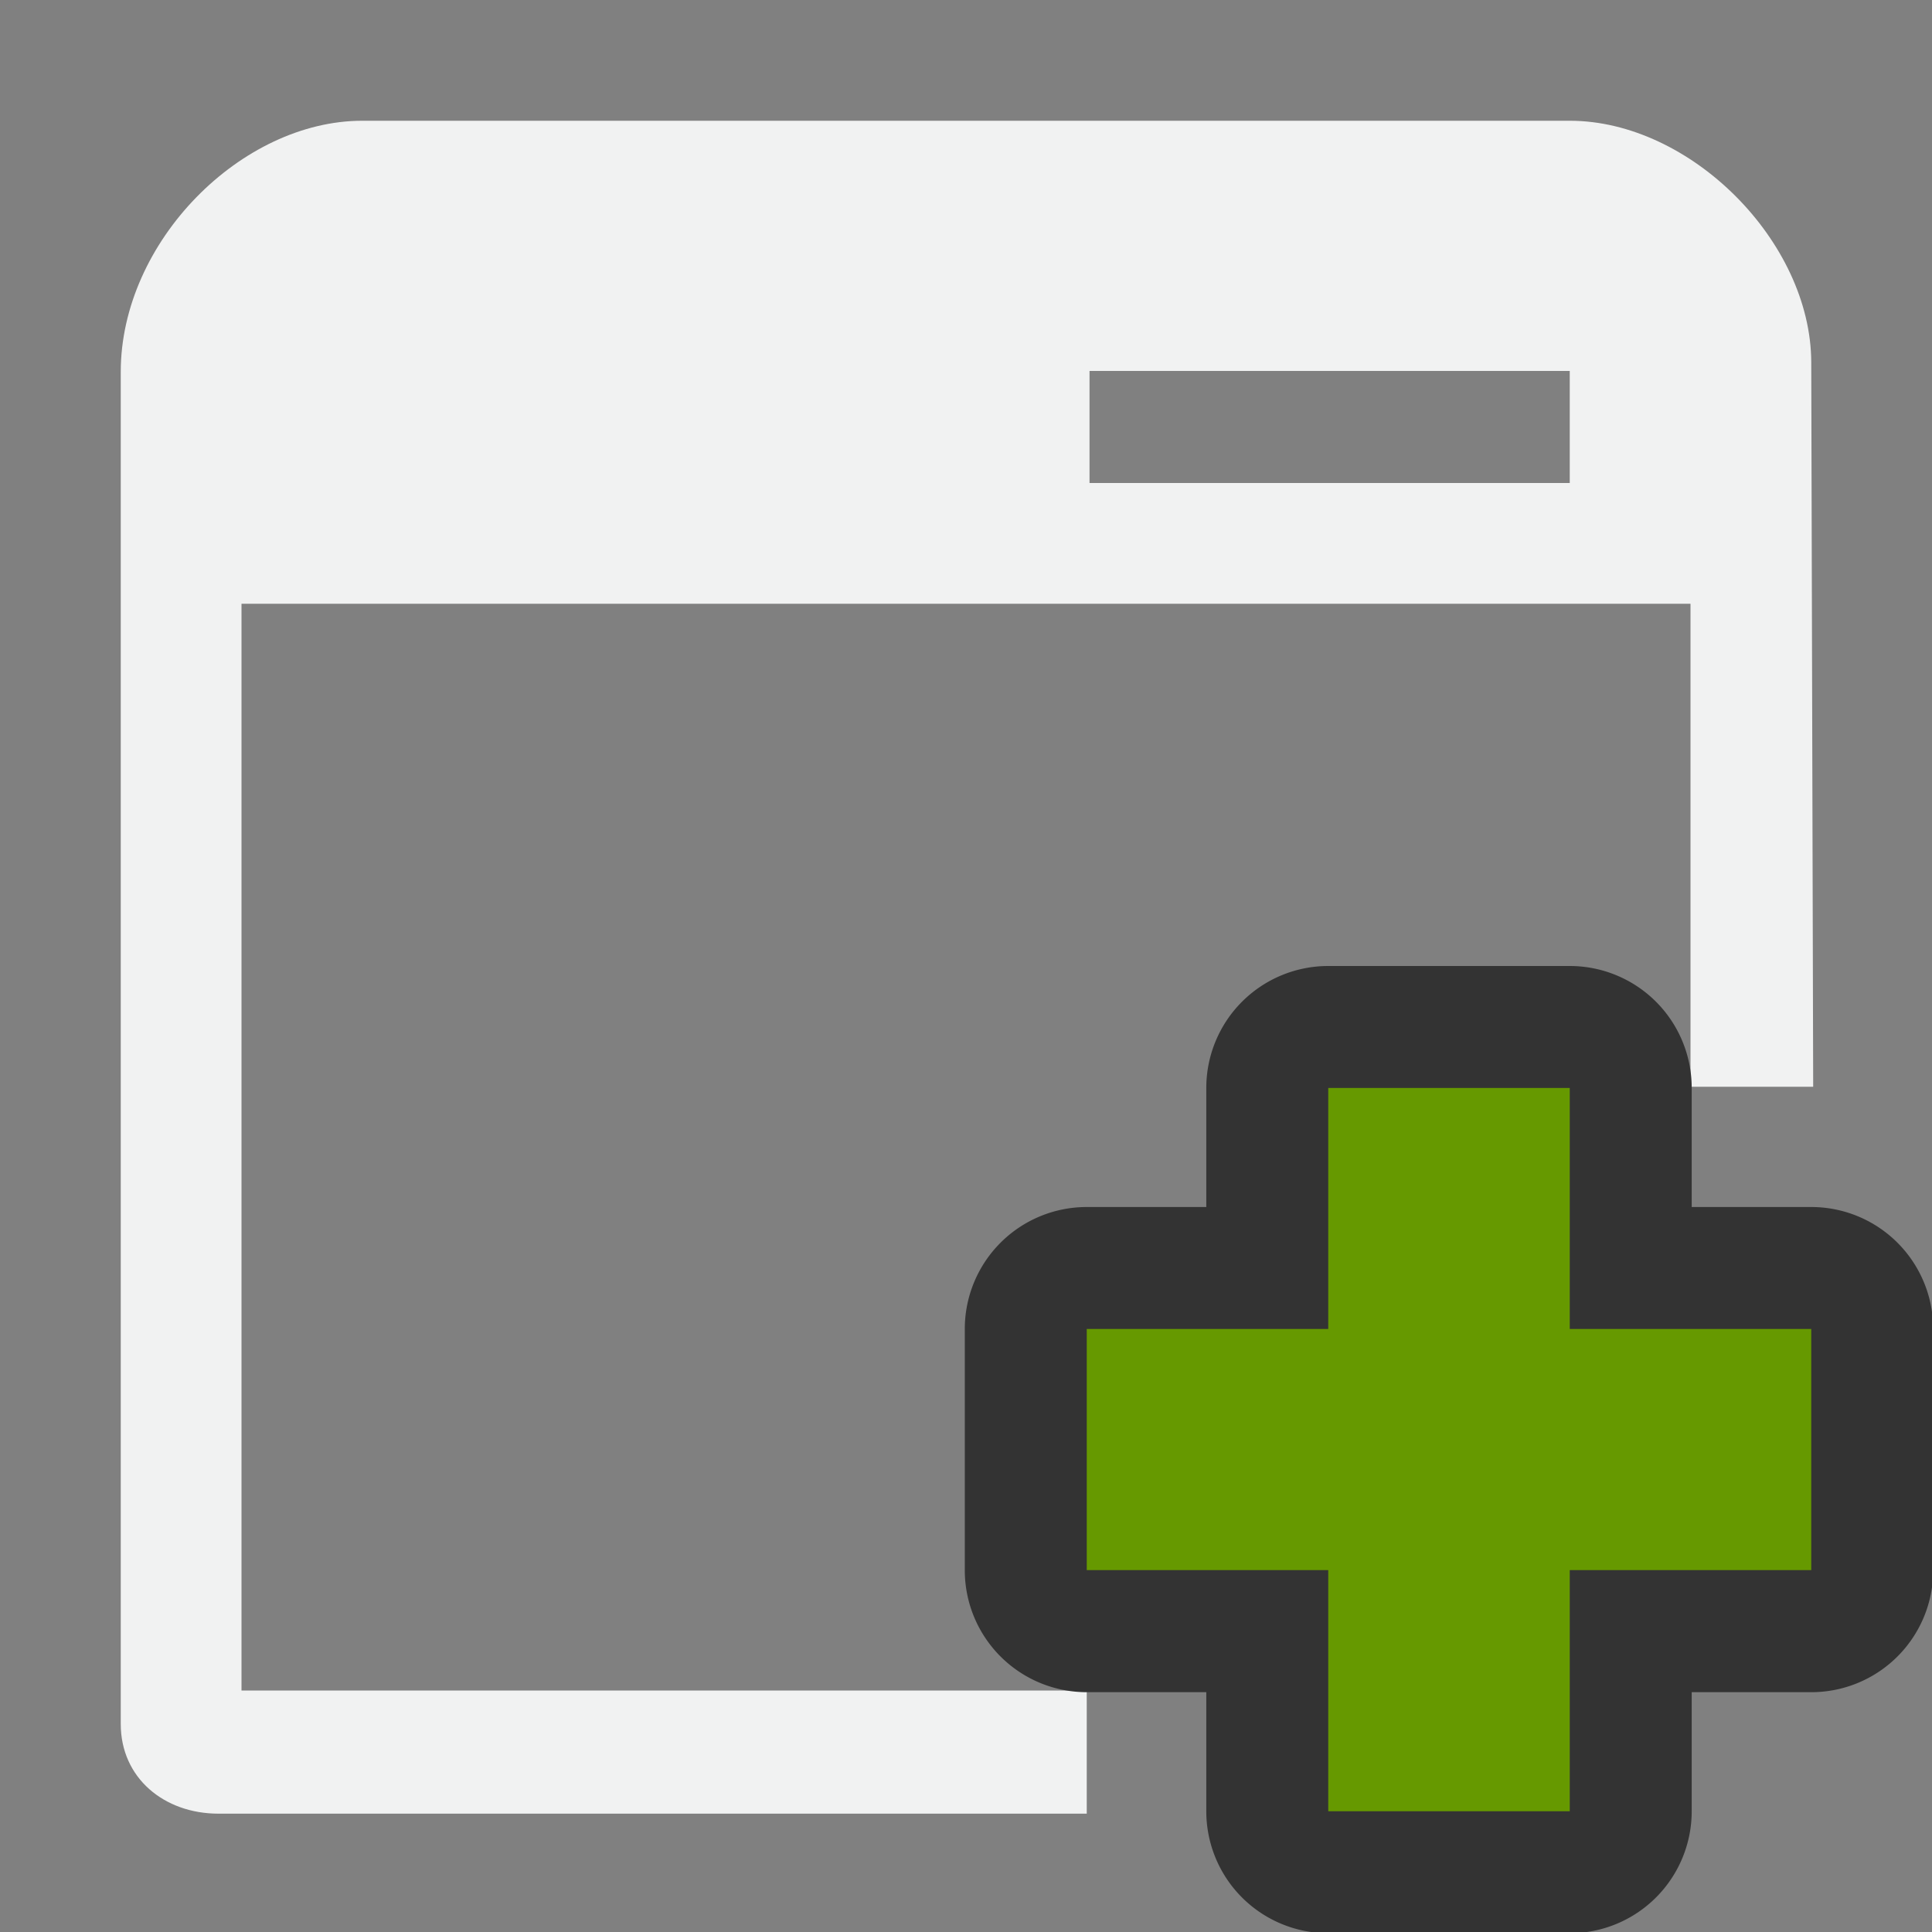 <?xml version="1.0" encoding="UTF-8" standalone="no"?>
<svg xmlns="http://www.w3.org/2000/svg" viewBox="0 0 16 16" width="32" height="32" version="1.1">
 <rect x="0" y="0" width="16" height="16" fill="#808080" stroke="none"/>
 <path style="text-decoration-color:#000000;isolation:auto;mix-blend-mode:normal;text-indent:0;text-decoration-line:none;text-transform:none;text-decoration-style:solid" fill="#f1f2f2" d="m3 1c-1 0-2 1-2 2.08v11.197c0 0.448 0.36 0.743 0.809 0.743h7.191v-1.02h-7v-9h12v4h1.016l-0.016-6c-0.003-1-1-2-2-2h-10zm6.023 2.072h3.977v0.928h-3.977v-0.928z"/>
 <path d="m11 8a1.01 1.01 0 0 0 -1.01 1.01v0.986h-0.99a1.01 1.01 0 0 0 -1.01 1.01v1.998a1.01 1.01 0 0 0 1.01 1.01h0.99v0.986a1.01 1.01 0 0 0 1.01 1.01h2a1.01 1.01 0 0 0 1.01 -1.01v-0.986h0.99a1.01 1.01 0 0 0 1.01 -1.01v-1.998a1.01 1.01 0 0 0 -1.01 -1.01h-0.99v-0.986a1.01 1.01 0 0 0 -1.01 -1.01z" fill="#333"/>
 <path d="m11 9.01v1.996h-2v1.997h2v1.997h2v-1.997h2v-1.997h-2v-1.996z" fill="#690"/>
</svg>
